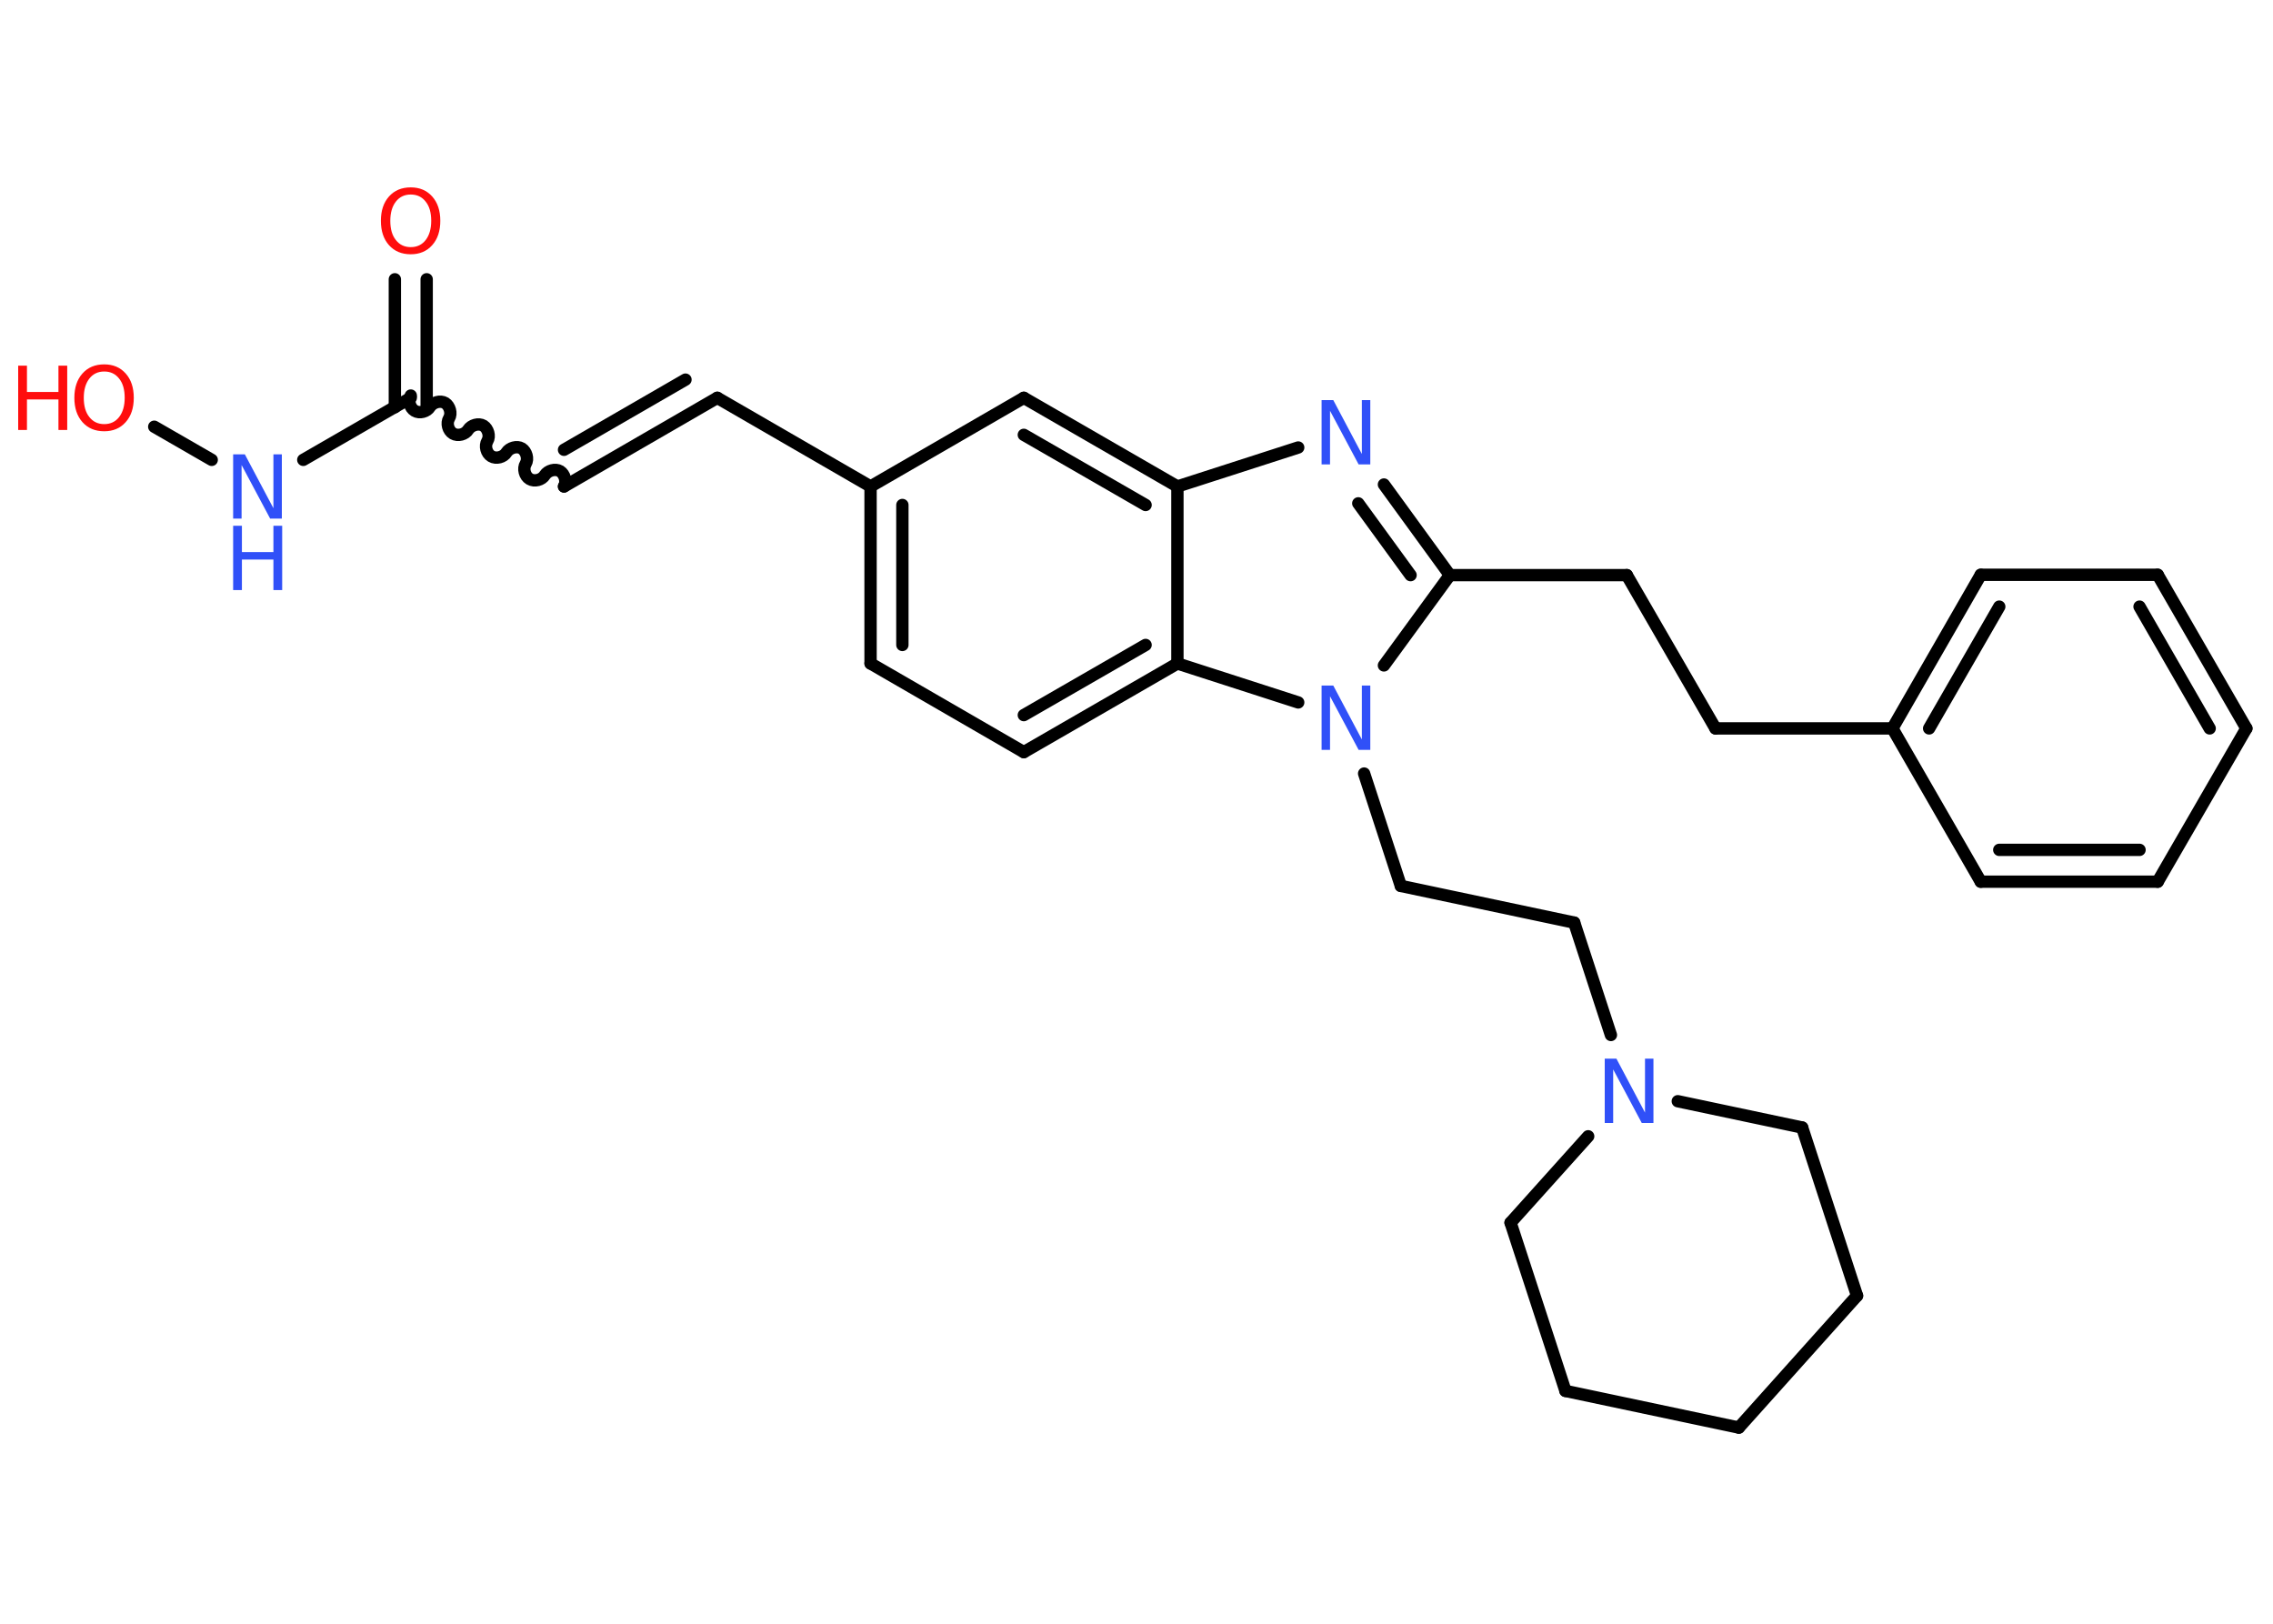 <?xml version='1.0' encoding='UTF-8'?>
<!DOCTYPE svg PUBLIC "-//W3C//DTD SVG 1.1//EN" "http://www.w3.org/Graphics/SVG/1.1/DTD/svg11.dtd">
<svg version='1.2' xmlns='http://www.w3.org/2000/svg' xmlns:xlink='http://www.w3.org/1999/xlink' width='70.0mm' height='50.0mm' viewBox='0 0 70.0 50.0'>
  <desc>Generated by the Chemistry Development Kit (http://github.com/cdk)</desc>
  <g stroke-linecap='round' stroke-linejoin='round' stroke='#000000' stroke-width='.38' fill='#3050F8'>
    <rect x='.0' y='.0' width='70.0' height='50.0' fill='#FFFFFF' stroke='none'/>
    <g id='mol1' class='mol'>
      <g id='mol1bnd1' class='bond'>
        <line x1='13.14' y1='8.6' x2='13.14' y2='12.54'/>
        <line x1='12.16' y1='8.6' x2='12.16' y2='12.54'/>
      </g>
      <path id='mol1bnd2' class='bond' d='M17.37 14.98c.09 -.15 .02 -.38 -.12 -.47c-.15 -.09 -.38 -.02 -.47 .12c-.09 .15 -.32 .21 -.47 .12c-.15 -.09 -.21 -.32 -.12 -.47c.09 -.15 .02 -.38 -.12 -.47c-.15 -.09 -.38 -.02 -.47 .12c-.09 .15 -.32 .21 -.47 .12c-.15 -.09 -.21 -.32 -.12 -.47c.09 -.15 .02 -.38 -.12 -.47c-.15 -.09 -.38 -.02 -.47 .12c-.09 .15 -.32 .21 -.47 .12c-.15 -.09 -.21 -.32 -.12 -.47c.09 -.15 .02 -.38 -.12 -.47c-.15 -.09 -.38 -.02 -.47 .12c-.09 .15 -.32 .21 -.47 .12c-.15 -.09 -.21 -.32 -.12 -.47' fill='none' stroke='#000000' stroke-width='.38'/>
      <g id='mol1bnd3' class='bond'>
        <line x1='17.37' y1='14.98' x2='22.09' y2='12.25'/>
        <line x1='17.37' y1='13.85' x2='21.11' y2='11.69'/>
      </g>
      <line id='mol1bnd4' class='bond' x1='22.09' y1='12.25' x2='26.81' y2='14.98'/>
      <g id='mol1bnd5' class='bond'>
        <line x1='26.81' y1='14.98' x2='26.81' y2='20.43'/>
        <line x1='27.79' y1='15.55' x2='27.79' y2='19.86'/>
      </g>
      <line id='mol1bnd6' class='bond' x1='26.81' y1='20.43' x2='31.53' y2='23.16'/>
      <g id='mol1bnd7' class='bond'>
        <line x1='31.53' y1='23.16' x2='36.26' y2='20.43'/>
        <line x1='31.53' y1='22.02' x2='35.28' y2='19.86'/>
      </g>
      <line id='mol1bnd8' class='bond' x1='36.26' y1='20.43' x2='36.26' y2='14.98'/>
      <g id='mol1bnd9' class='bond'>
        <line x1='36.26' y1='14.98' x2='31.53' y2='12.25'/>
        <line x1='35.28' y1='15.55' x2='31.53' y2='13.39'/>
      </g>
      <line id='mol1bnd10' class='bond' x1='26.81' y1='14.98' x2='31.53' y2='12.25'/>
      <line id='mol1bnd11' class='bond' x1='36.26' y1='14.98' x2='39.98' y2='13.78'/>
      <g id='mol1bnd12' class='bond'>
        <line x1='44.65' y1='17.71' x2='42.62' y2='14.92'/>
        <line x1='43.44' y1='17.71' x2='41.83' y2='15.5'/>
      </g>
      <line id='mol1bnd13' class='bond' x1='44.65' y1='17.71' x2='50.1' y2='17.71'/>
      <line id='mol1bnd14' class='bond' x1='50.1' y1='17.71' x2='52.83' y2='22.43'/>
      <line id='mol1bnd15' class='bond' x1='52.83' y1='22.43' x2='58.28' y2='22.43'/>
      <g id='mol1bnd16' class='bond'>
        <line x1='61.0' y1='17.7' x2='58.28' y2='22.43'/>
        <line x1='61.57' y1='18.68' x2='59.41' y2='22.43'/>
      </g>
      <line id='mol1bnd17' class='bond' x1='61.0' y1='17.7' x2='66.45' y2='17.7'/>
      <g id='mol1bnd18' class='bond'>
        <line x1='69.18' y1='22.43' x2='66.45' y2='17.7'/>
        <line x1='68.05' y1='22.43' x2='65.89' y2='18.68'/>
      </g>
      <line id='mol1bnd19' class='bond' x1='69.18' y1='22.43' x2='66.45' y2='27.15'/>
      <g id='mol1bnd20' class='bond'>
        <line x1='61.0' y1='27.15' x2='66.45' y2='27.15'/>
        <line x1='61.57' y1='26.17' x2='65.89' y2='26.17'/>
      </g>
      <line id='mol1bnd21' class='bond' x1='58.28' y1='22.43' x2='61.0' y2='27.15'/>
      <line id='mol1bnd22' class='bond' x1='44.65' y1='17.71' x2='42.62' y2='20.49'/>
      <line id='mol1bnd23' class='bond' x1='36.26' y1='20.43' x2='39.98' y2='21.63'/>
      <line id='mol1bnd24' class='bond' x1='42.01' y1='23.82' x2='43.14' y2='27.28'/>
      <line id='mol1bnd25' class='bond' x1='43.14' y1='27.28' x2='48.48' y2='28.41'/>
      <line id='mol1bnd26' class='bond' x1='48.48' y1='28.41' x2='49.61' y2='31.87'/>
      <line id='mol1bnd27' class='bond' x1='51.67' y1='33.91' x2='55.5' y2='34.72'/>
      <line id='mol1bnd28' class='bond' x1='55.5' y1='34.72' x2='57.19' y2='39.9'/>
      <line id='mol1bnd29' class='bond' x1='57.19' y1='39.9' x2='53.55' y2='43.96'/>
      <line id='mol1bnd30' class='bond' x1='53.55' y1='43.96' x2='48.21' y2='42.83'/>
      <line id='mol1bnd31' class='bond' x1='48.21' y1='42.83' x2='46.52' y2='37.65'/>
      <line id='mol1bnd32' class='bond' x1='48.91' y1='34.99' x2='46.52' y2='37.65'/>
      <line id='mol1bnd33' class='bond' x1='12.65' y1='12.25' x2='9.34' y2='14.16'/>
      <line id='mol1bnd34' class='bond' x1='6.52' y1='14.16' x2='4.75' y2='13.14'/>
      <path id='mol1atm1' class='atom' d='M12.65 5.99q-.29 .0 -.46 .22q-.17 .22 -.17 .59q.0 .38 .17 .59q.17 .22 .46 .22q.29 .0 .46 -.22q.17 -.22 .17 -.59q.0 -.38 -.17 -.59q-.17 -.22 -.46 -.22zM12.65 5.77q.41 .0 .66 .28q.25 .28 .25 .75q.0 .47 -.25 .75q-.25 .28 -.66 .28q-.42 .0 -.67 -.28q-.25 -.28 -.25 -.75q.0 -.47 .25 -.75q.25 -.28 .67 -.28z' stroke='none' fill='#FF0D0D'/>
      <path id='mol1atm11' class='atom' d='M40.7 12.32h.36l.88 1.66v-1.66h.26v1.98h-.36l-.88 -1.65v1.65h-.26v-1.98z' stroke='none'/>
      <path id='mol1atm21' class='atom' d='M40.7 21.11h.36l.88 1.66v-1.66h.26v1.98h-.36l-.88 -1.65v1.65h-.26v-1.98z' stroke='none'/>
      <path id='mol1atm24' class='atom' d='M49.42 32.6h.36l.88 1.66v-1.66h.26v1.98h-.36l-.88 -1.65v1.65h-.26v-1.98z' stroke='none'/>
      <g id='mol1atm30' class='atom'>
        <path d='M7.18 13.99h.36l.88 1.66v-1.66h.26v1.98h-.36l-.88 -1.65v1.65h-.26v-1.98z' stroke='none'/>
        <path d='M7.18 16.19h.27v.81h.97v-.81h.27v1.98h-.27v-.94h-.97v.94h-.27v-1.98z' stroke='none'/>
      </g>
      <g id='mol1atm31' class='atom'>
        <path d='M3.21 11.44q-.29 .0 -.46 .22q-.17 .22 -.17 .59q.0 .38 .17 .59q.17 .22 .46 .22q.29 .0 .46 -.22q.17 -.22 .17 -.59q.0 -.38 -.17 -.59q-.17 -.22 -.46 -.22zM3.21 11.22q.41 .0 .66 .28q.25 .28 .25 .75q.0 .47 -.25 .75q-.25 .28 -.66 .28q-.42 .0 -.67 -.28q-.25 -.28 -.25 -.75q.0 -.47 .25 -.75q.25 -.28 .67 -.28z' stroke='none' fill='#FF0D0D'/>
        <path d='M.56 11.26h.27v.81h.97v-.81h.27v1.98h-.27v-.94h-.97v.94h-.27v-1.98z' stroke='none' fill='#FF0D0D'/>
      </g>
    </g>
  </g>
</svg>
